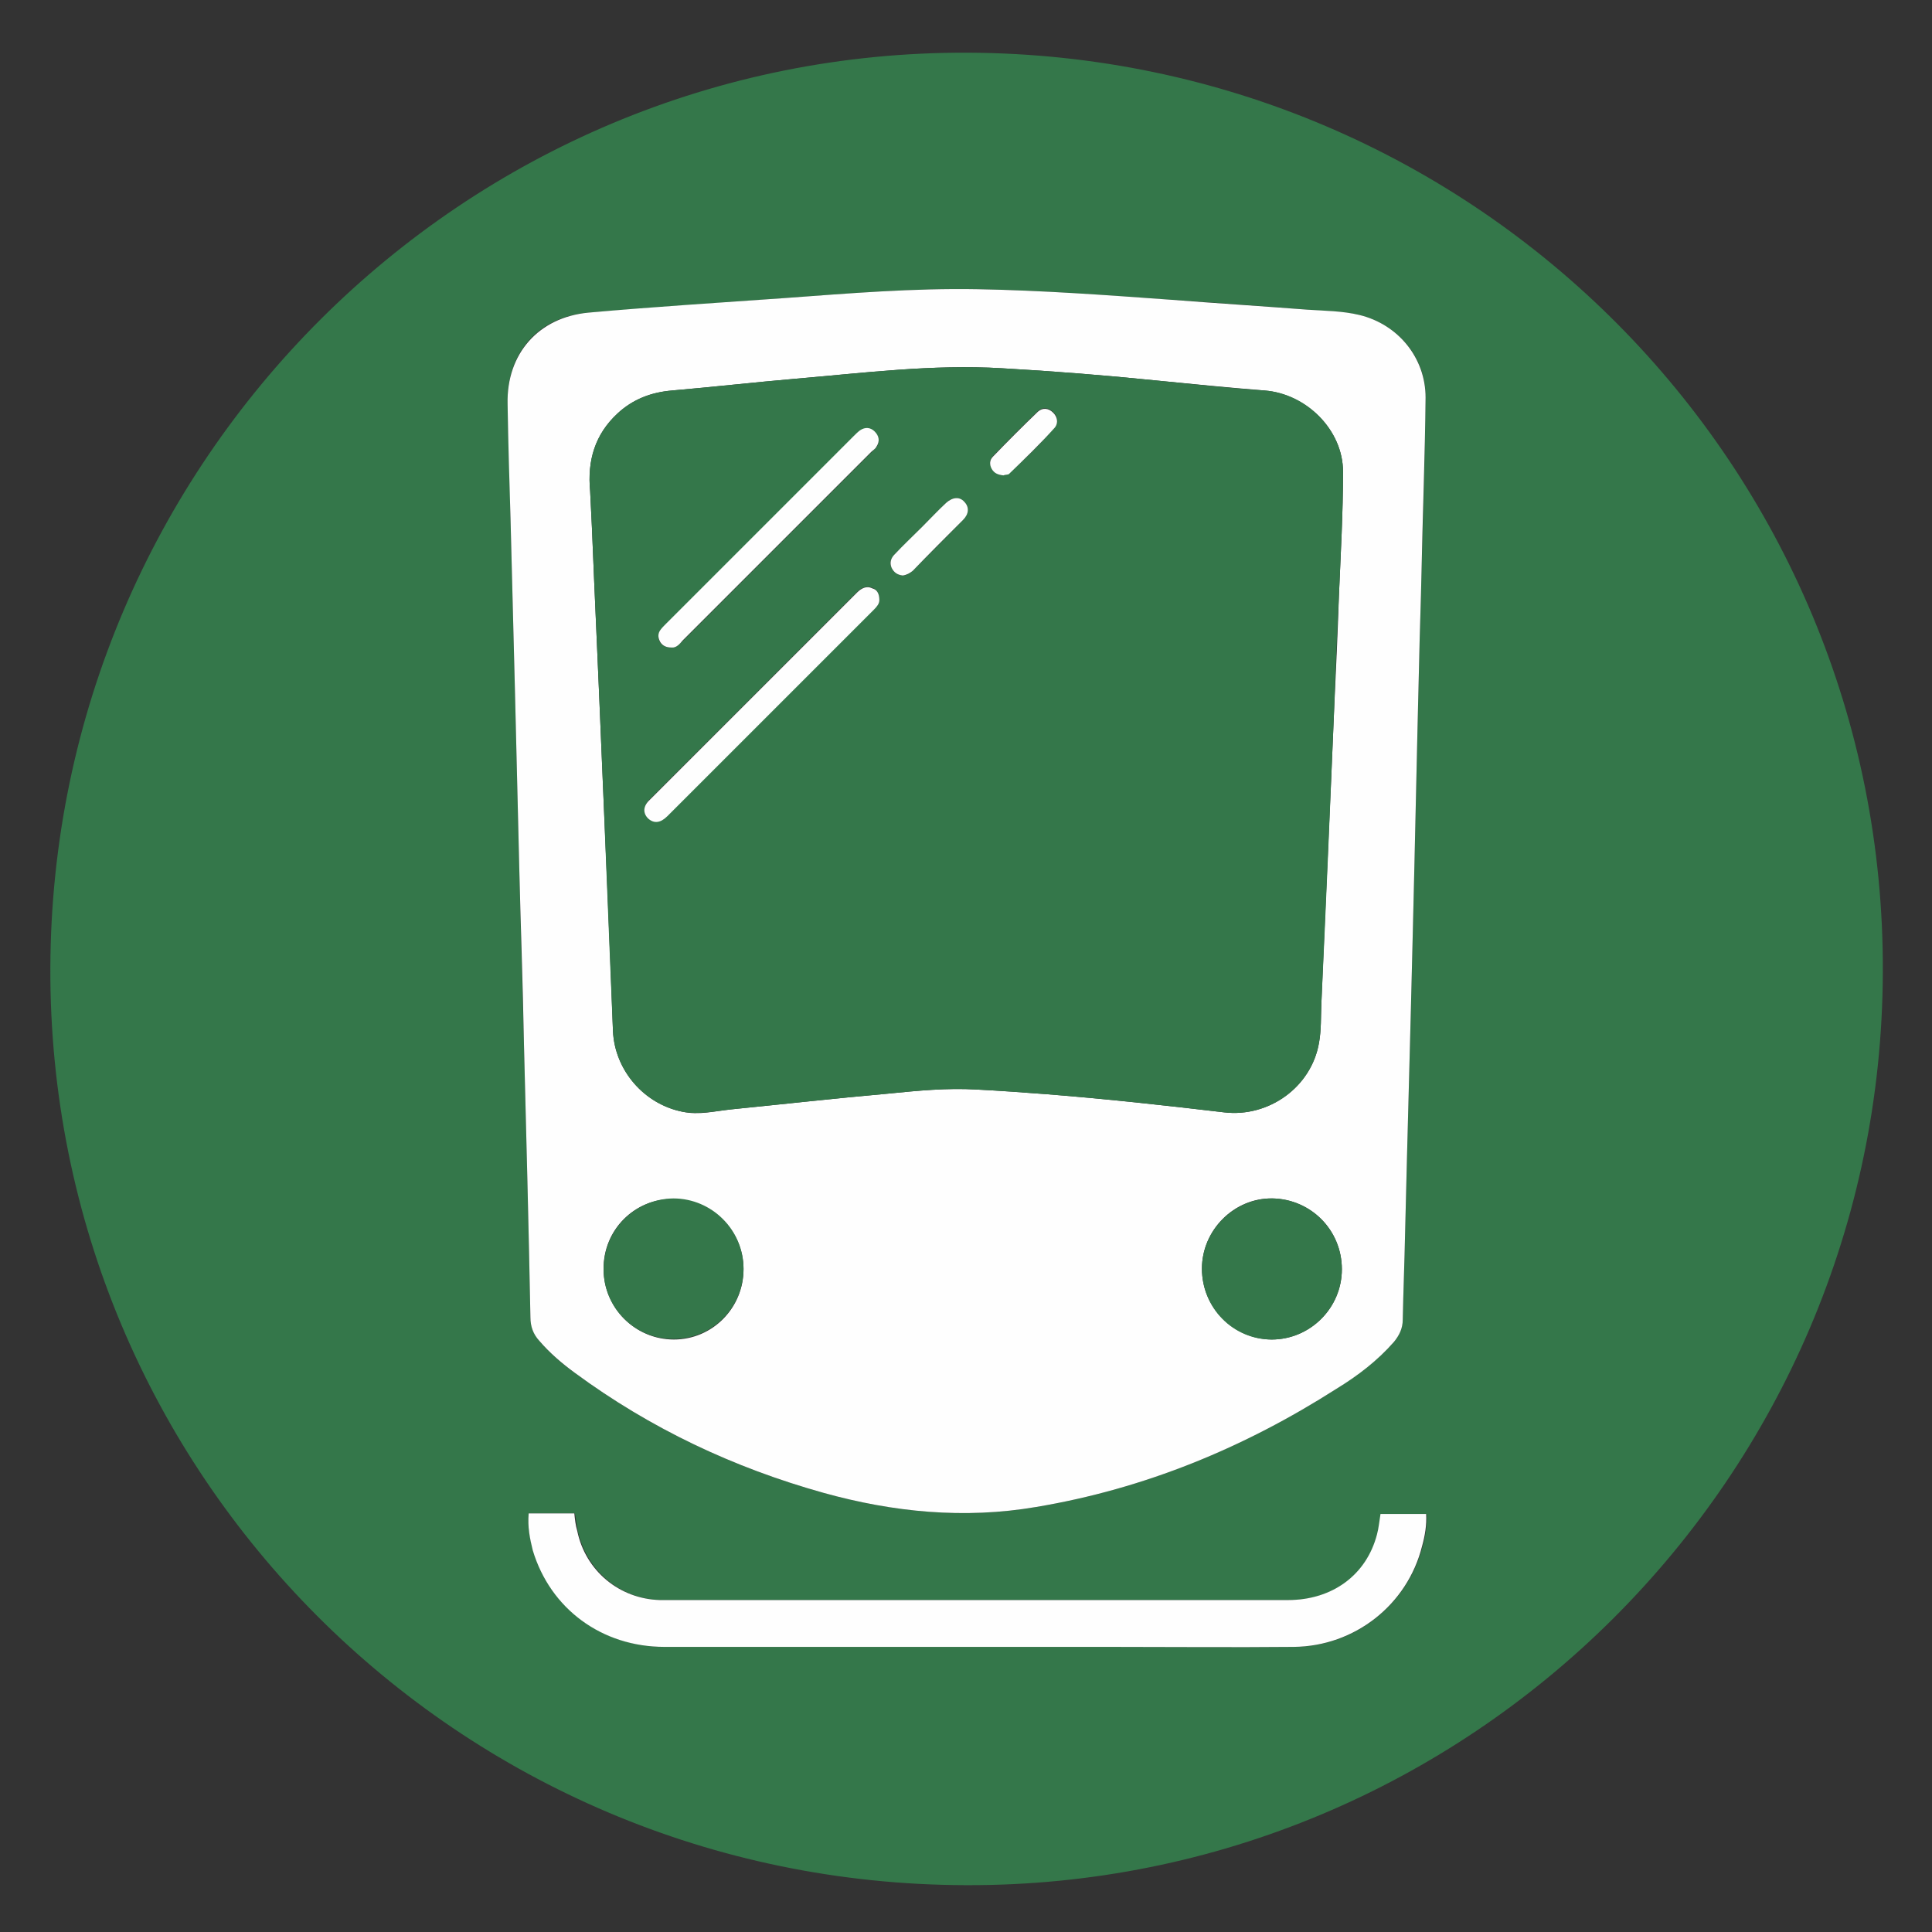 <?xml version="1.0" encoding="utf-8"?>
<!-- Generator: Adobe Illustrator 22.1.0, SVG Export Plug-In . SVG Version: 6.00 Build 0)  -->
<svg version="1.1" id="Calque_1" xmlns="http://www.w3.org/2000/svg" xmlns:xlink="http://www.w3.org/1999/xlink" x="0px" y="0px"
	 viewBox="0 0 330 330" style="enable-background:new 0 0 330 330;" xml:space="preserve">
<rect x="0" y="0" width="330" height="330" fill="#333333" stroke="none"/>
<style type="text/css">
	.st0{fill:#34774A;}
	.st1{fill:#FEFEFE;}
</style>
<g>
	<path class="st0" d="M165,322C78.2,321.8,8.3,251.7,8.6,165.3C8.9,78.7,79.2,8.6,165.4,9C252.2,9.4,322,79.6,321.6,166.1
		C321.3,252.4,251.1,322.3,165,322z M88.7,148.4c0.2,8.6,0.5,19.4,0.8,30.1c0.4,15.5,0.8,31,1.1,46.5c0,1.5,0.5,2.8,1.5,4
		c1.8,2.1,3.8,3.9,6.1,5.5c12.9,9.5,27.1,16.2,42.5,20.5c11.9,3.3,24,4.5,36.3,2.4c18.5-3.1,35.5-10.1,51.3-20.2
		c3.6-2.3,7-4.8,9.8-8c0.9-1.1,1.5-2.3,1.5-3.8c0.1-4.9,0.3-9.9,0.4-14.8c0.4-16.9,0.9-33.8,1.3-50.7c0.4-15.7,0.7-31.3,1.1-47
		c0.1-5,0.3-10,0.4-15c0.3-10,0.6-20,0.7-30c0.1-6.8-4.7-12.5-11.3-14.1c-2.9-0.7-5.9-0.6-8.8-0.9c-7.8-0.6-15.6-1.2-23.4-1.7
		c-11-0.8-22-1.6-33-1.8s-21.9,0.7-32.8,1.5c-11.2,0.8-22.5,1.6-33.7,2.5c-8.6,0.7-14,6.9-13.8,15.6c0.1,6.5,0.4,13,0.5,19.5
		C87.7,107.7,88.2,127,88.7,148.4z M90.3,258.5c-0.2,2.3,0.2,4.3,0.8,6.3c2.9,9.9,11.8,16.5,22.5,16.5c25.3,0,50.6,0,75.9,0
		c10.5,0,21.1,0.1,31.6,0c10.4-0.1,19.3-7.2,21.9-17.2c0.5-1.8,0.8-3.6,0.7-5.5c-2.7,0-5.3,0-7.8,0c-0.2,1.2-0.3,2.4-0.6,3.5
		c-1.8,6.9-7.6,11.2-15.2,11.2c-35.3,0-70.7,0-106,0c-0.4,0-0.9,0-1.3,0c-6.9-0.2-12.6-5-14.1-11.8c-0.2-1-0.3-2-0.5-3
		C95.4,258.5,92.9,258.5,90.3,258.5z"/>
	<path class="st1" d="M88.7,148.4c-0.5-21.4-1-40.6-1.5-59.9C87,82,86.8,75.5,86.7,69c-0.2-8.6,5.3-14.8,13.8-15.6
		c11.2-1,22.5-1.7,33.7-2.5c10.9-0.8,21.8-1.7,32.8-1.5s22,1,33,1.8c7.8,0.6,15.6,1.1,23.4,1.7c2.9,0.2,5.9,0.2,8.8,0.9
		c6.6,1.6,11.3,7.3,11.3,14.1c-0.1,10-0.5,20-0.7,30c-0.1,5-0.3,10-0.4,15c-0.4,15.7-0.7,31.3-1.1,47c-0.4,16.9-0.9,33.8-1.3,50.7
		c-0.1,4.9-0.3,9.9-0.4,14.8c0,1.5-0.6,2.7-1.5,3.8c-2.8,3.2-6.2,5.8-9.8,8c-15.8,10.1-32.8,17.1-51.3,20.2
		c-12.3,2.1-24.4,0.9-36.3-2.4c-15.4-4.3-29.6-11-42.5-20.5c-2.2-1.6-4.3-3.4-6.1-5.5c-1-1.1-1.5-2.4-1.5-4
		c-0.3-15.5-0.7-31-1.1-46.5C89.3,167.7,88.9,157,88.7,148.4z M100.8,83.9c0.1,2,0.2,4.1,0.3,6.1c0.5,12.4,1.1,24.9,1.6,37.3
		c0.7,16.3,1.4,32.5,2,48.8c0.3,6.7,5.3,12.5,11.9,13.8c2.8,0.6,5.4-0.1,8.2-0.4c9-0.9,17.9-1.9,26.9-2.7c5-0.5,10.1-1,15.1-0.7
		c4,0.2,8,0.5,12,0.8c10.1,0.8,20.2,1.9,30.3,3.1c7.6,0.9,14.9-4.3,16.2-11.9c0.4-2.2,0.3-4.5,0.4-6.7c0.7-16.9,1.5-33.8,2.2-50.7
		c0.3-6.3,0.6-12.7,0.8-19c0.3-7,0.7-14.1,0.7-21.1c0-7.2-6.3-13.3-13.4-13.9c-6.2-0.5-12.3-1.1-18.4-1.7
		c-8.8-0.9-17.6-1.6-26.5-2.1c-11.8-0.7-23.6,0.8-35.3,1.8c-7,0.6-14,1.4-21,2c-3.6,0.3-6.7,1.5-9.3,3.9
		C101.6,74.2,100.3,78.7,100.8,83.9z M229.2,216.8c0-6.7-5.3-12-11.9-12.1c-6.5-0.1-12,5.4-12,12s5.3,12,11.9,12.1
		C223.8,228.8,229.2,223.4,229.2,216.8z M103.1,216.8c0,6.6,5.4,12,12,12s11.9-5.4,11.9-12s-5.4-12-12-12
		C108.4,204.7,103,210.1,103.1,216.8z"/>
	<path class="st1" d="M90.3,258.5c2.7,0,5.2,0,7.8,0c0.1,1,0.2,2,0.5,3c1.4,6.8,7.2,11.6,14.1,11.8c0.4,0,0.9,0,1.3,0
		c35.3,0,70.7,0,106,0c7.6,0,13.4-4.3,15.2-11.2c0.3-1.1,0.4-2.3,0.6-3.5c2.5,0,5.1,0,7.8,0c0.1,1.9-0.2,3.7-0.7,5.5
		c-2.5,10-11.5,17.1-21.9,17.2c-10.5,0.1-21.1,0-31.6,0c-25.3,0-50.6,0-75.9,0c-10.7,0-19.5-6.5-22.5-16.5
		C90.5,262.8,90.1,260.8,90.3,258.5z"/>
	<path class="st0" d="M100.8,83.9c-0.5-5.2,0.8-9.7,4.7-13.3c2.6-2.4,5.7-3.6,9.3-3.9c7-0.6,14-1.4,21-2c11.8-1,23.5-2.5,35.3-1.8
		c8.8,0.5,17.7,1.2,26.5,2.1c6.1,0.6,12.3,1.3,18.4,1.7c7.1,0.5,13.4,6.7,13.4,13.9c0,7-0.4,14.1-0.7,21.1c-0.3,6.3-0.6,12.7-0.8,19
		c-0.7,16.9-1.4,33.8-2.2,50.7c-0.1,2.2,0,4.5-0.4,6.7c-1.3,7.6-8.6,12.8-16.2,11.9c-10.1-1.2-20.1-2.3-30.3-3.1
		c-4-0.3-8-0.6-12-0.8c-5.1-0.3-10.1,0.2-15.1,0.7c-9,0.8-17.9,1.8-26.9,2.7c-2.7,0.3-5.4,0.9-8.2,0.4c-6.6-1.3-11.6-7.1-11.9-13.8
		c-0.7-16.3-1.3-32.5-2-48.8c-0.5-12.4-1.1-24.9-1.6-37.3C101,87.9,100.9,85.9,100.8,83.9z M150.2,102.5c0-1.1-0.4-1.8-1.2-2.1
		c-1-0.4-1.9,0-2.6,0.7c-11.8,11.8-23.6,23.6-35.4,35.4c-1.1,1.1-1.2,2.4-0.3,3.2c0.9,0.9,2.1,0.8,3.3-0.4
		c11.8-11.8,23.5-23.5,35.3-35.3C149.7,103.6,150.2,103.1,150.2,102.5z M114.7,110.6c0.8,0.1,1.3-0.6,1.9-1.1
		c10.7-10.7,21.5-21.5,32.2-32.2c0.3-0.3,0.6-0.6,0.9-0.9c0.6-0.9,0.5-1.9-0.3-2.6c-0.7-0.7-1.6-0.8-2.5-0.2c-0.4,0.3-0.7,0.6-1.1,1
		c-10.7,10.7-21.3,21.3-32,32c-0.3,0.3-0.7,0.7-1,1.1c-0.5,0.7-0.4,1.4,0,2.1C113.2,110.3,113.8,110.6,114.7,110.6z M154.2,98.3
		c0.7,0,1.2-0.4,1.7-0.8c2.9-2.9,5.8-5.8,8.6-8.7c1-1.1,1.1-2.3,0.2-3.1c-0.9-0.9-2.1-0.8-3.1,0.2c-1.4,1.3-2.7,2.7-4.1,4.1
		c-1.6,1.6-3.1,3.1-4.7,4.7c-0.6,0.7-1,1.4-0.5,2.3C152.7,97.8,153.3,98.2,154.2,98.3z M171.4,81.2c0.2-0.1,0.7-0.1,0.9-0.3
		c2.8-2.5,5.5-5.1,7.9-8c0.6-0.7,0.5-1.8-0.3-2.5c-0.8-0.8-1.8-0.9-2.6-0.2c-2.6,2.5-5.2,5.1-7.7,7.7c-0.6,0.6-0.6,1.4-0.2,2.1
		C169.8,80.8,170.4,81.1,171.4,81.2z"/>
	<path class="st0" d="M229.2,216.8c0,6.6-5.4,12-12,12s-11.9-5.4-11.9-12.1c0-6.6,5.5-12,12-12C223.9,204.8,229.2,210.1,229.2,216.8
		z"/>
	<path class="st0" d="M103.1,216.8c0-6.7,5.3-12,11.9-12.1c6.6,0,12,5.4,12,12s-5.3,12-11.9,12C108.5,228.8,103.1,223.4,103.1,216.8
		z"/>
	<path class="st1" d="M150.2,102.5c0,0.6-0.4,1.1-0.9,1.6c-11.8,11.8-23.5,23.5-35.3,35.3c-1.2,1.2-2.3,1.3-3.3,0.4
		c-0.9-0.9-0.9-2.1,0.3-3.2c11.8-11.8,23.6-23.6,35.4-35.4c0.7-0.7,1.6-1.2,2.6-0.7C149.8,100.7,150.2,101.4,150.2,102.5z"/>
	<path class="st1" d="M114.7,110.6c-0.9,0-1.5-0.3-1.9-0.9c-0.4-0.7-0.5-1.4,0-2.1c0.3-0.4,0.6-0.7,1-1.1c10.7-10.7,21.3-21.3,32-32
		c0.3-0.3,0.7-0.7,1.1-1c0.9-0.6,1.8-0.5,2.5,0.2c0.8,0.8,0.9,1.7,0.3,2.6c-0.2,0.4-0.6,0.6-0.9,0.9c-10.7,10.7-21.5,21.5-32.2,32.2
		C116.1,110,115.5,110.7,114.7,110.6z"/>
	<path class="st1" d="M154.2,98.3c-0.9-0.1-1.5-0.5-1.9-1.3c-0.4-0.9-0.1-1.7,0.5-2.3c1.5-1.6,3.1-3.1,4.7-4.7
		c1.4-1.4,2.7-2.8,4.1-4.1c1.1-1,2.3-1.1,3.1-0.2c0.9,0.9,0.8,2.1-0.2,3.1c-2.9,2.9-5.8,5.8-8.6,8.7
		C155.4,97.9,154.9,98.2,154.2,98.3z"/>
	<path class="st1" d="M171.4,81.2c-1-0.1-1.6-0.4-2-1.1s-0.4-1.5,0.2-2.1c2.5-2.6,5.1-5.2,7.7-7.7c0.8-0.7,1.8-0.6,2.6,0.2
		c0.7,0.7,0.9,1.7,0.3,2.5c-2.5,2.8-5.2,5.4-7.9,8C172,81.1,171.6,81.1,171.4,81.2z"/>
</g>
</svg>
